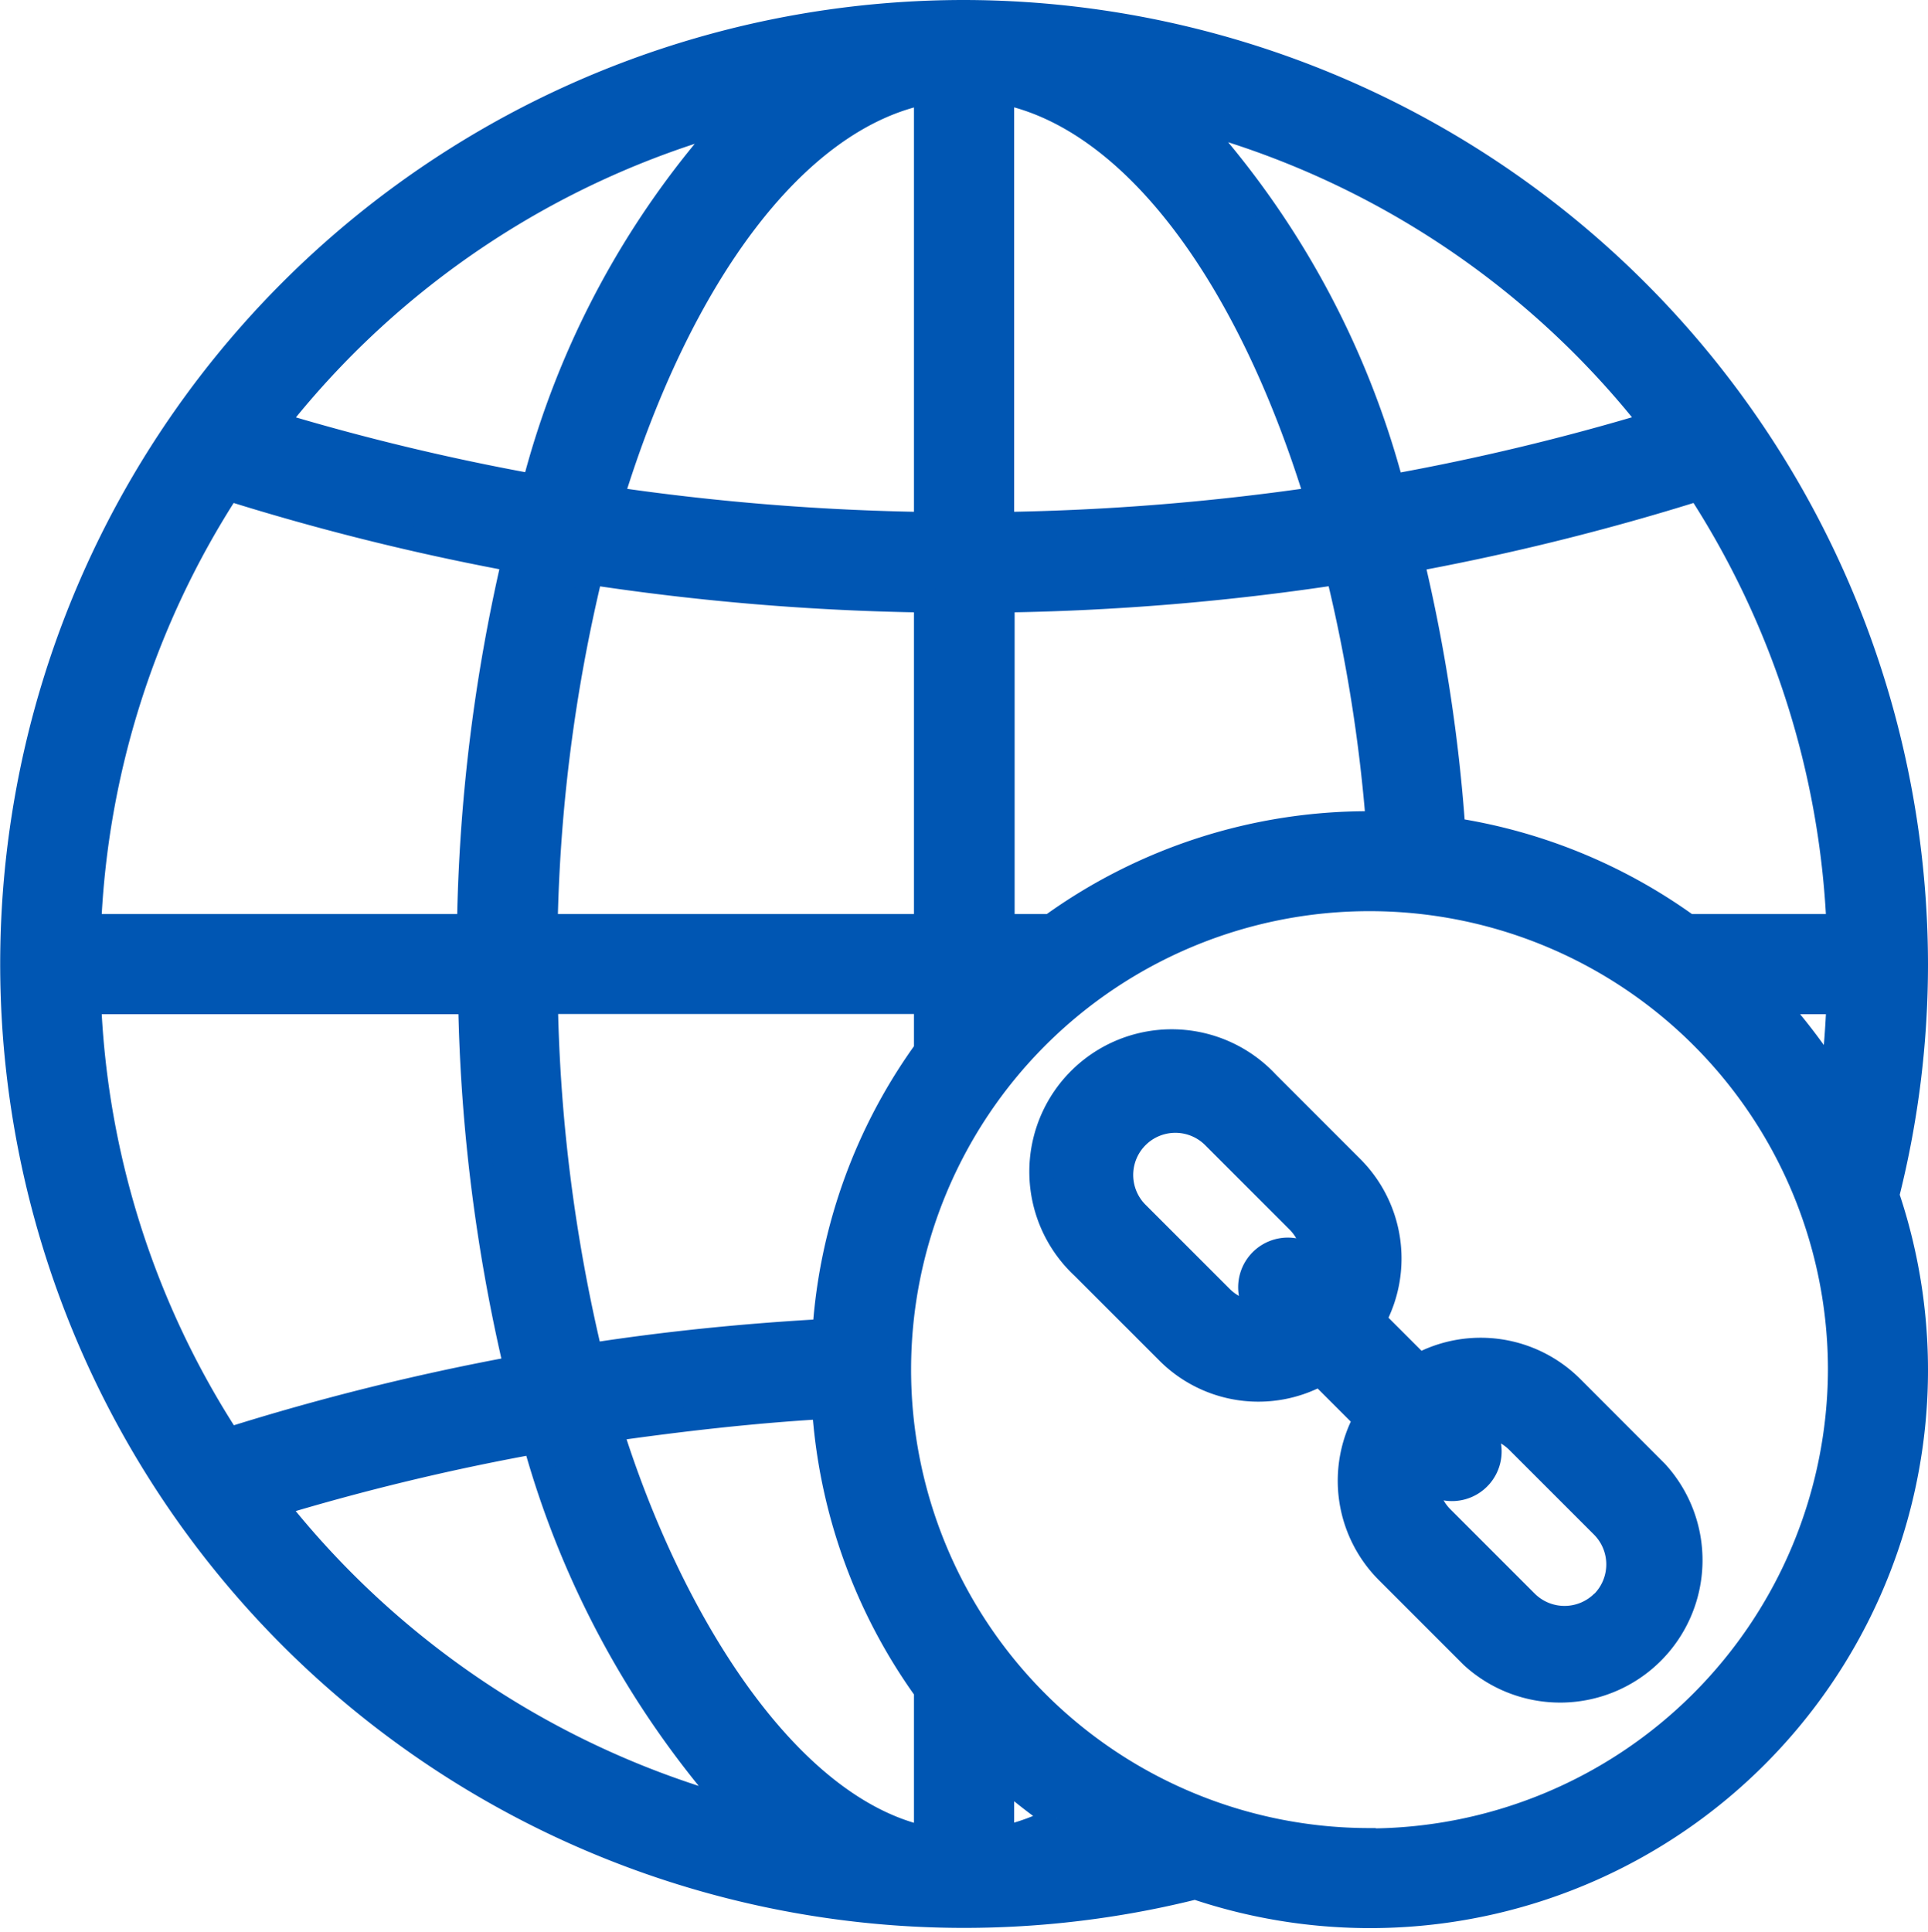 <svg xmlns="http://www.w3.org/2000/svg" width="16.032" height="16.064" viewBox="0 0 16.032 16.064"><g transform="translate(-1.4 -1.389)"><g transform="translate(1.5 1.489)"><path d="M9.416,1.489a7.915,7.915,0,1,0,1.923,15.593,4.54,4.54,0,0,0,5.754-5.755,7.842,7.842,0,0,0,.239-1.923A7.927,7.927,0,0,0,9.416,1.489Zm6.735,8.233h.537c-.009.214-.024.428-.052.638A4.849,4.849,0,0,0,16.151,9.722ZM12.788,8.234a4.5,4.5,0,0,0-2.651.855h-.4V6.382a20.519,20.519,0,0,0,2.787-.231,13.121,13.121,0,0,1,.334,2.083h-.065ZM3.688,13.9a19.337,19.337,0,0,1,2.16-.521,7.67,7.67,0,0,0,1.657,3.052A7.323,7.323,0,0,1,3.688,13.9ZM2.141,9.722H5.31a14.364,14.364,0,0,0,.38,3.042,20,20,0,0,0-2.388.594A7.212,7.212,0,0,1,2.141,9.722ZM3.3,5.453a20.263,20.263,0,0,0,2.373.59A14.421,14.421,0,0,0,5.3,9.089H2.141A7.234,7.234,0,0,1,3.3,5.453Zm4.18-3.066A7.214,7.214,0,0,0,5.84,5.43a19.466,19.466,0,0,1-2.15-.517A7.265,7.265,0,0,1,7.484,2.388Zm7.658,2.526a19.468,19.468,0,0,1-2.163.519,7.278,7.278,0,0,0-1.663-3.053A7.257,7.257,0,0,1,15.142,4.913ZM9.1,2.156v3.59a20.052,20.052,0,0,1-2.615-.21C7.055,3.681,8.014,2.371,9.1,2.156Zm0,4.227V9.089H5.937a13.6,13.6,0,0,1,.377-2.937A20.522,20.522,0,0,0,9.1,6.382Zm.633-4.228c1.081.215,2.045,1.517,2.617,3.381a20.052,20.052,0,0,1-2.617.21Zm.454,14.352a1.826,1.826,0,0,1-.454.166v-.522A5.019,5.019,0,0,0,10.187,16.506ZM8.252,13.088A4.542,4.542,0,0,0,9.1,15.446v1.228c-1.159-.246-2.127-1.821-2.621-3.4C7.07,13.19,7.663,13.122,8.252,13.088Zm0-.632c-.645.036-1.295.1-1.941.2a13.688,13.688,0,0,1-.372-2.936H9.1v.4A4.493,4.493,0,0,0,8.256,12.456Zm5.233-4.167a13.768,13.768,0,0,0-.344-2.244,20.246,20.246,0,0,0,2.384-.592,7.234,7.234,0,0,1,1.163,3.636H15.437A4.5,4.5,0,0,0,13.489,8.289Zm-.7,8.4A3.912,3.912,0,1,1,16.7,12.778,3.926,3.926,0,0,1,12.787,16.692Z" transform="translate(-1.5 -1.489)" fill="#0056b3" stroke="#0056b3" stroke-width="0.2"/><path d="M33,31.458a1.071,1.071,0,0,0-1.272-.187l-.377-.377a1.07,1.07,0,0,0-.187-1.272l-.7-.7a1.084,1.084,0,1,0-1.532,1.532l.7.7a1.063,1.063,0,0,0,1.271.187l.378.378a1.069,1.069,0,0,0,.187,1.271l.7.7A1.084,1.084,0,0,0,33.7,32.159Zm-2.6-.619a.457.457,0,0,1-.318-.133l-.7-.7a.45.45,0,1,1,.637-.637l.7.7a.447.447,0,0,1,.132.318s0,0,0,.007a.313.313,0,0,0-.442.443Zm2.855,2.4a.451.451,0,0,1-.637,0l-.7-.7a.447.447,0,0,1-.132-.319s0,0,0-.006a.313.313,0,0,0,.441-.444h0a.457.457,0,0,1,.321.133l.7.7A.451.451,0,0,1,33.252,33.244Z" transform="translate(-20.027 -20.018)" fill="#0056b3" stroke="#0056b3" stroke-width="0.2"/></g></g></svg>